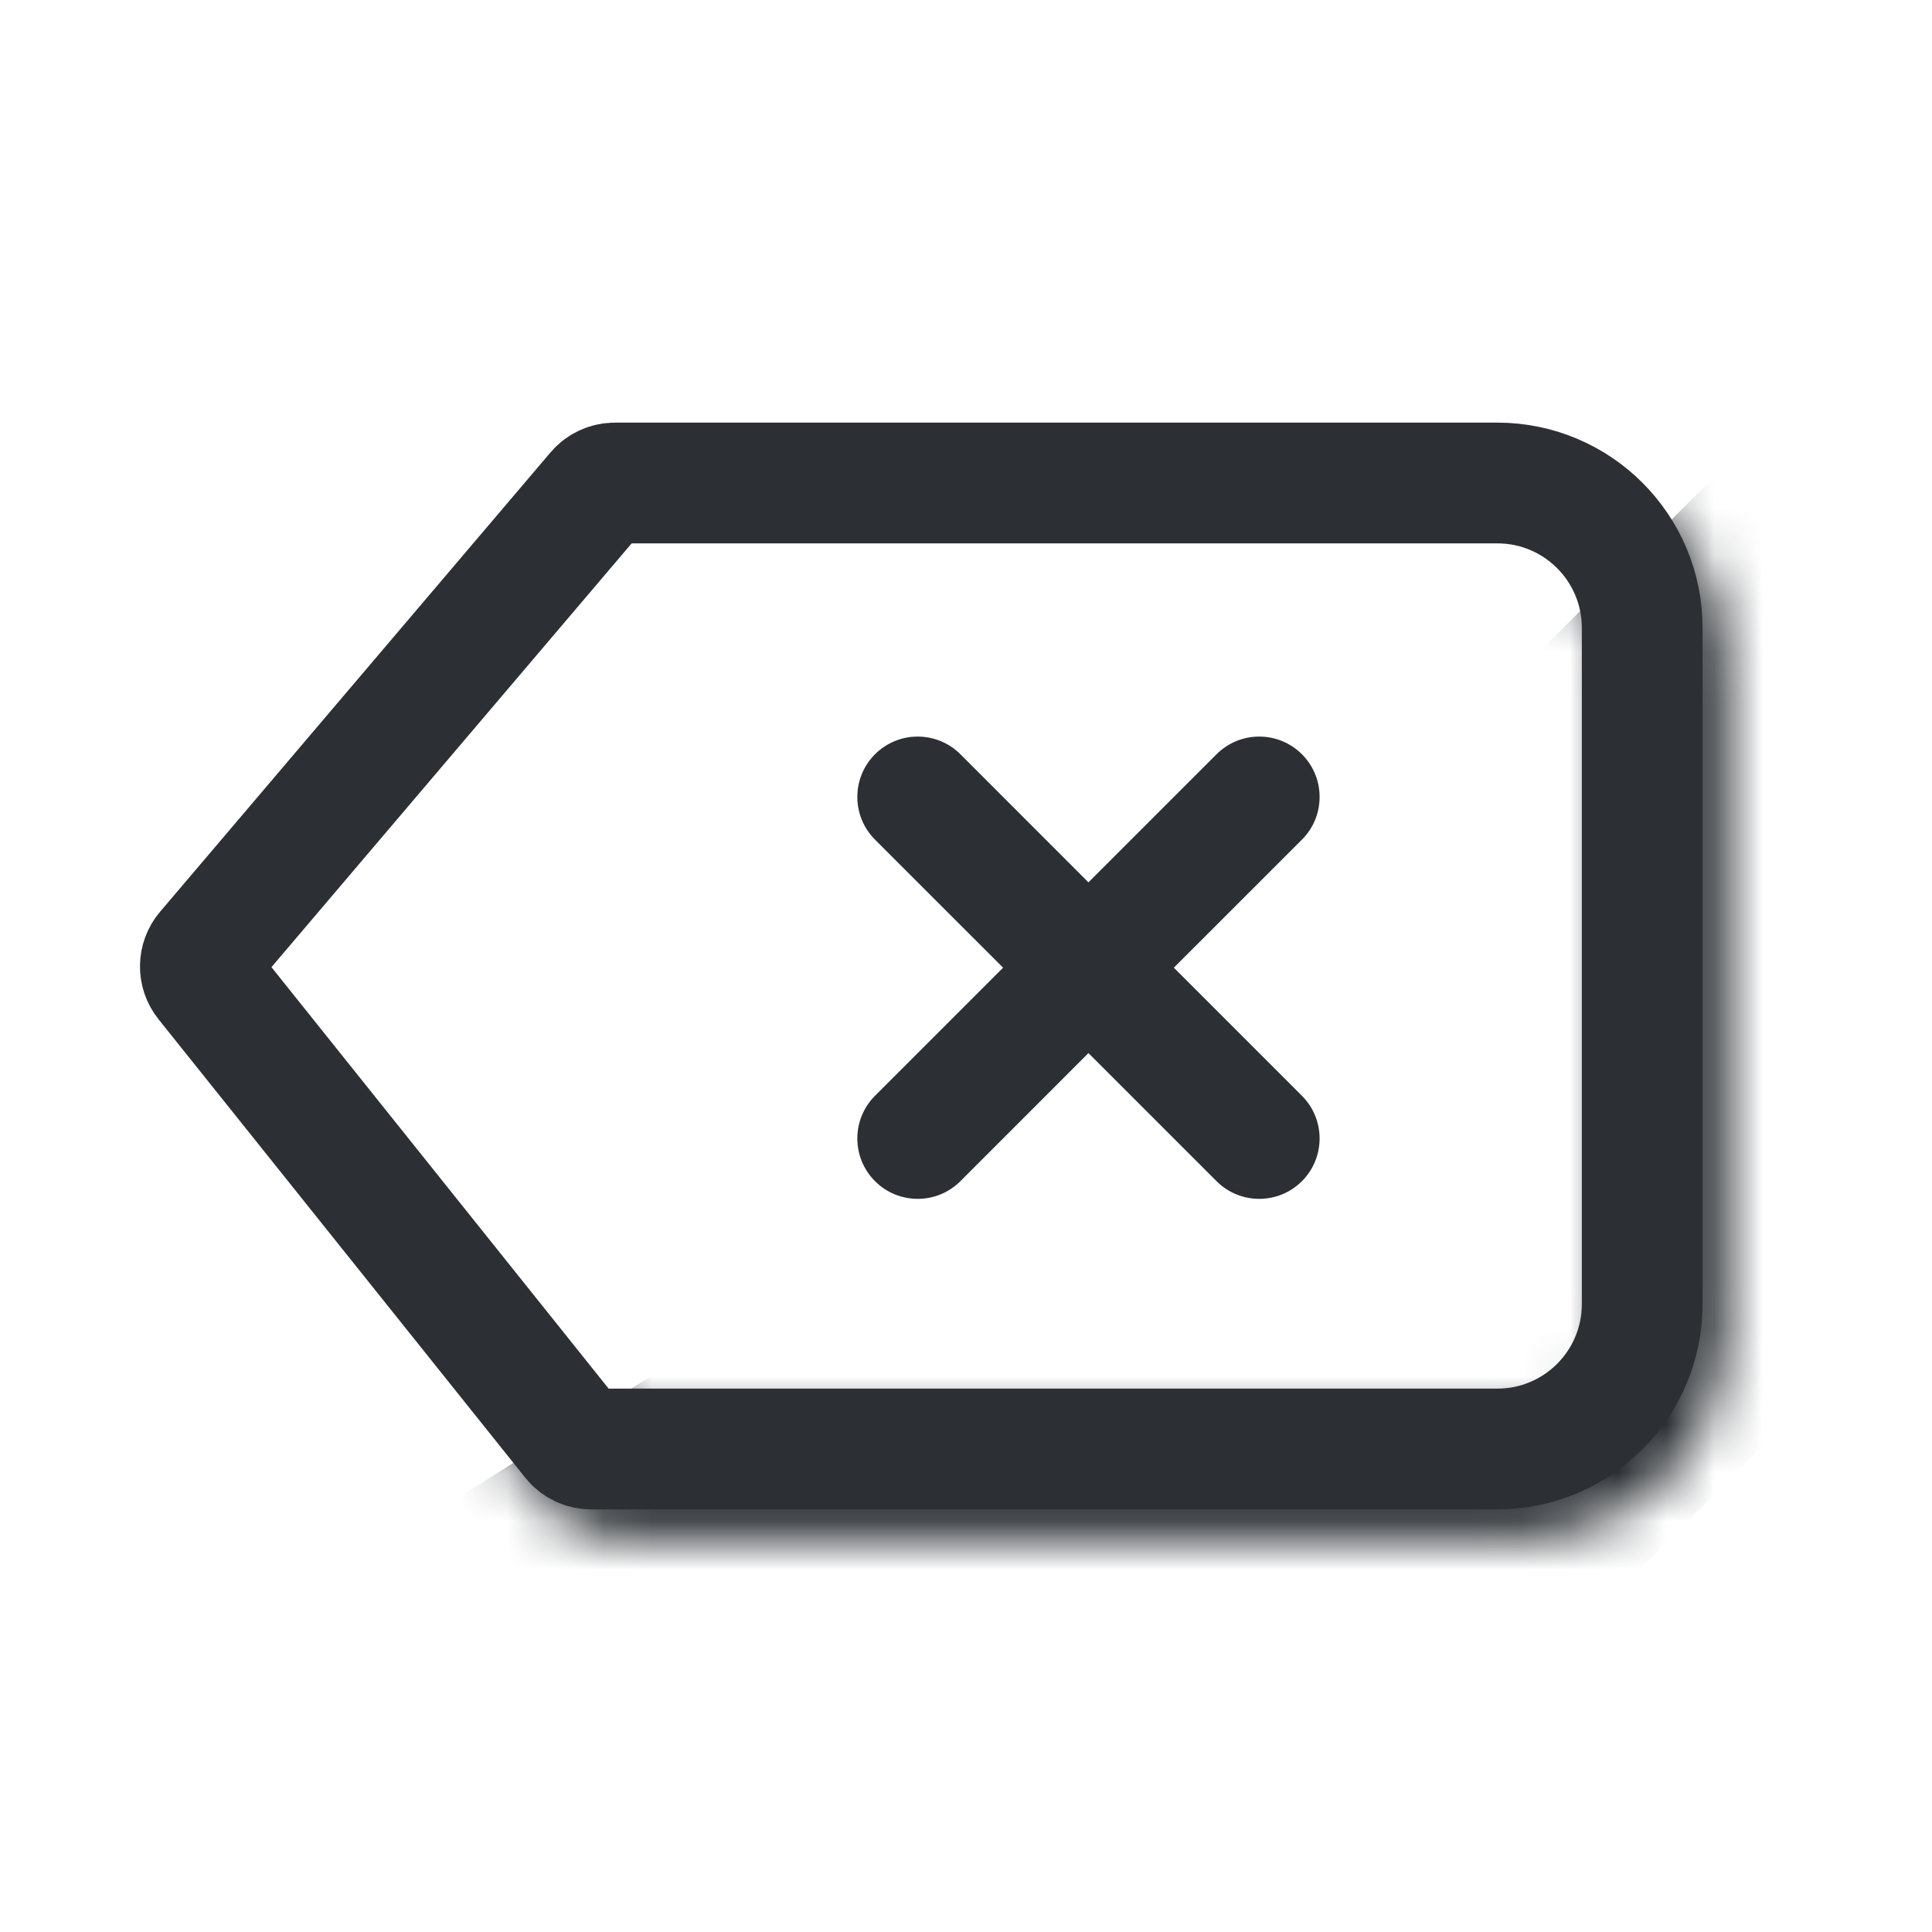 <svg width="40" height="40" viewBox="0 0 40 40" fill="none" xmlns="http://www.w3.org/2000/svg">
<mask id="mask0_10033_74099" style="mask-type:alpha" maskUnits="userSpaceOnUse" x="3" y="9" width="33" height="23">
<path fill="none" d="M4.773 20.972L12.365 30.462C12.46 30.581 12.604 30.65 12.756 30.65H31.515C33.172 30.65 34.515 29.307 34.515 27.65V13.65C34.515 11.993 33.172 10.65 31.515 10.65H13.246C13.1 10.65 12.961 10.714 12.866 10.826L4.782 20.336C4.627 20.518 4.623 20.785 4.773 20.972Z" stroke="#2C3034" stroke-width="2.5"/>
</mask>
<g mask="url(#mask0_10033_74099)">
<path d="M9.5 31L22.683 22.683L35.588 9.777L46.124 20.314L20.314 46.124L9.5 31Z" fill="#2C3034"/>
</g>
<path fill="none" d="M4.258 20.322L11.85 29.812C11.945 29.931 12.088 30 12.24 30H31C32.657 30 34 28.657 34 27V13C34 11.343 32.657 10 31 10H12.731C12.585 10 12.445 10.064 12.35 10.176L4.267 19.686C4.112 19.868 4.108 20.135 4.258 20.322Z" stroke="#2C3034" stroke-width="2.5"/>
<path fill-rule="evenodd" clip-rule="evenodd" d="M19.884 15.616C19.396 15.128 18.604 15.128 18.116 15.616C17.628 16.104 17.628 16.896 18.116 17.384L20.768 20.035L18.116 22.687C17.628 23.175 17.628 23.967 18.116 24.455C18.604 24.943 19.396 24.943 19.884 24.455L22.535 21.803L25.187 24.455C25.675 24.943 26.467 24.943 26.955 24.455C27.443 23.967 27.443 23.175 26.955 22.687L24.303 20.035L26.955 17.384C27.443 16.896 27.443 16.104 26.955 15.616C26.467 15.128 25.675 15.128 25.187 15.616L22.535 18.268L19.884 15.616Z" fill="#2C3034"/>
</svg>
